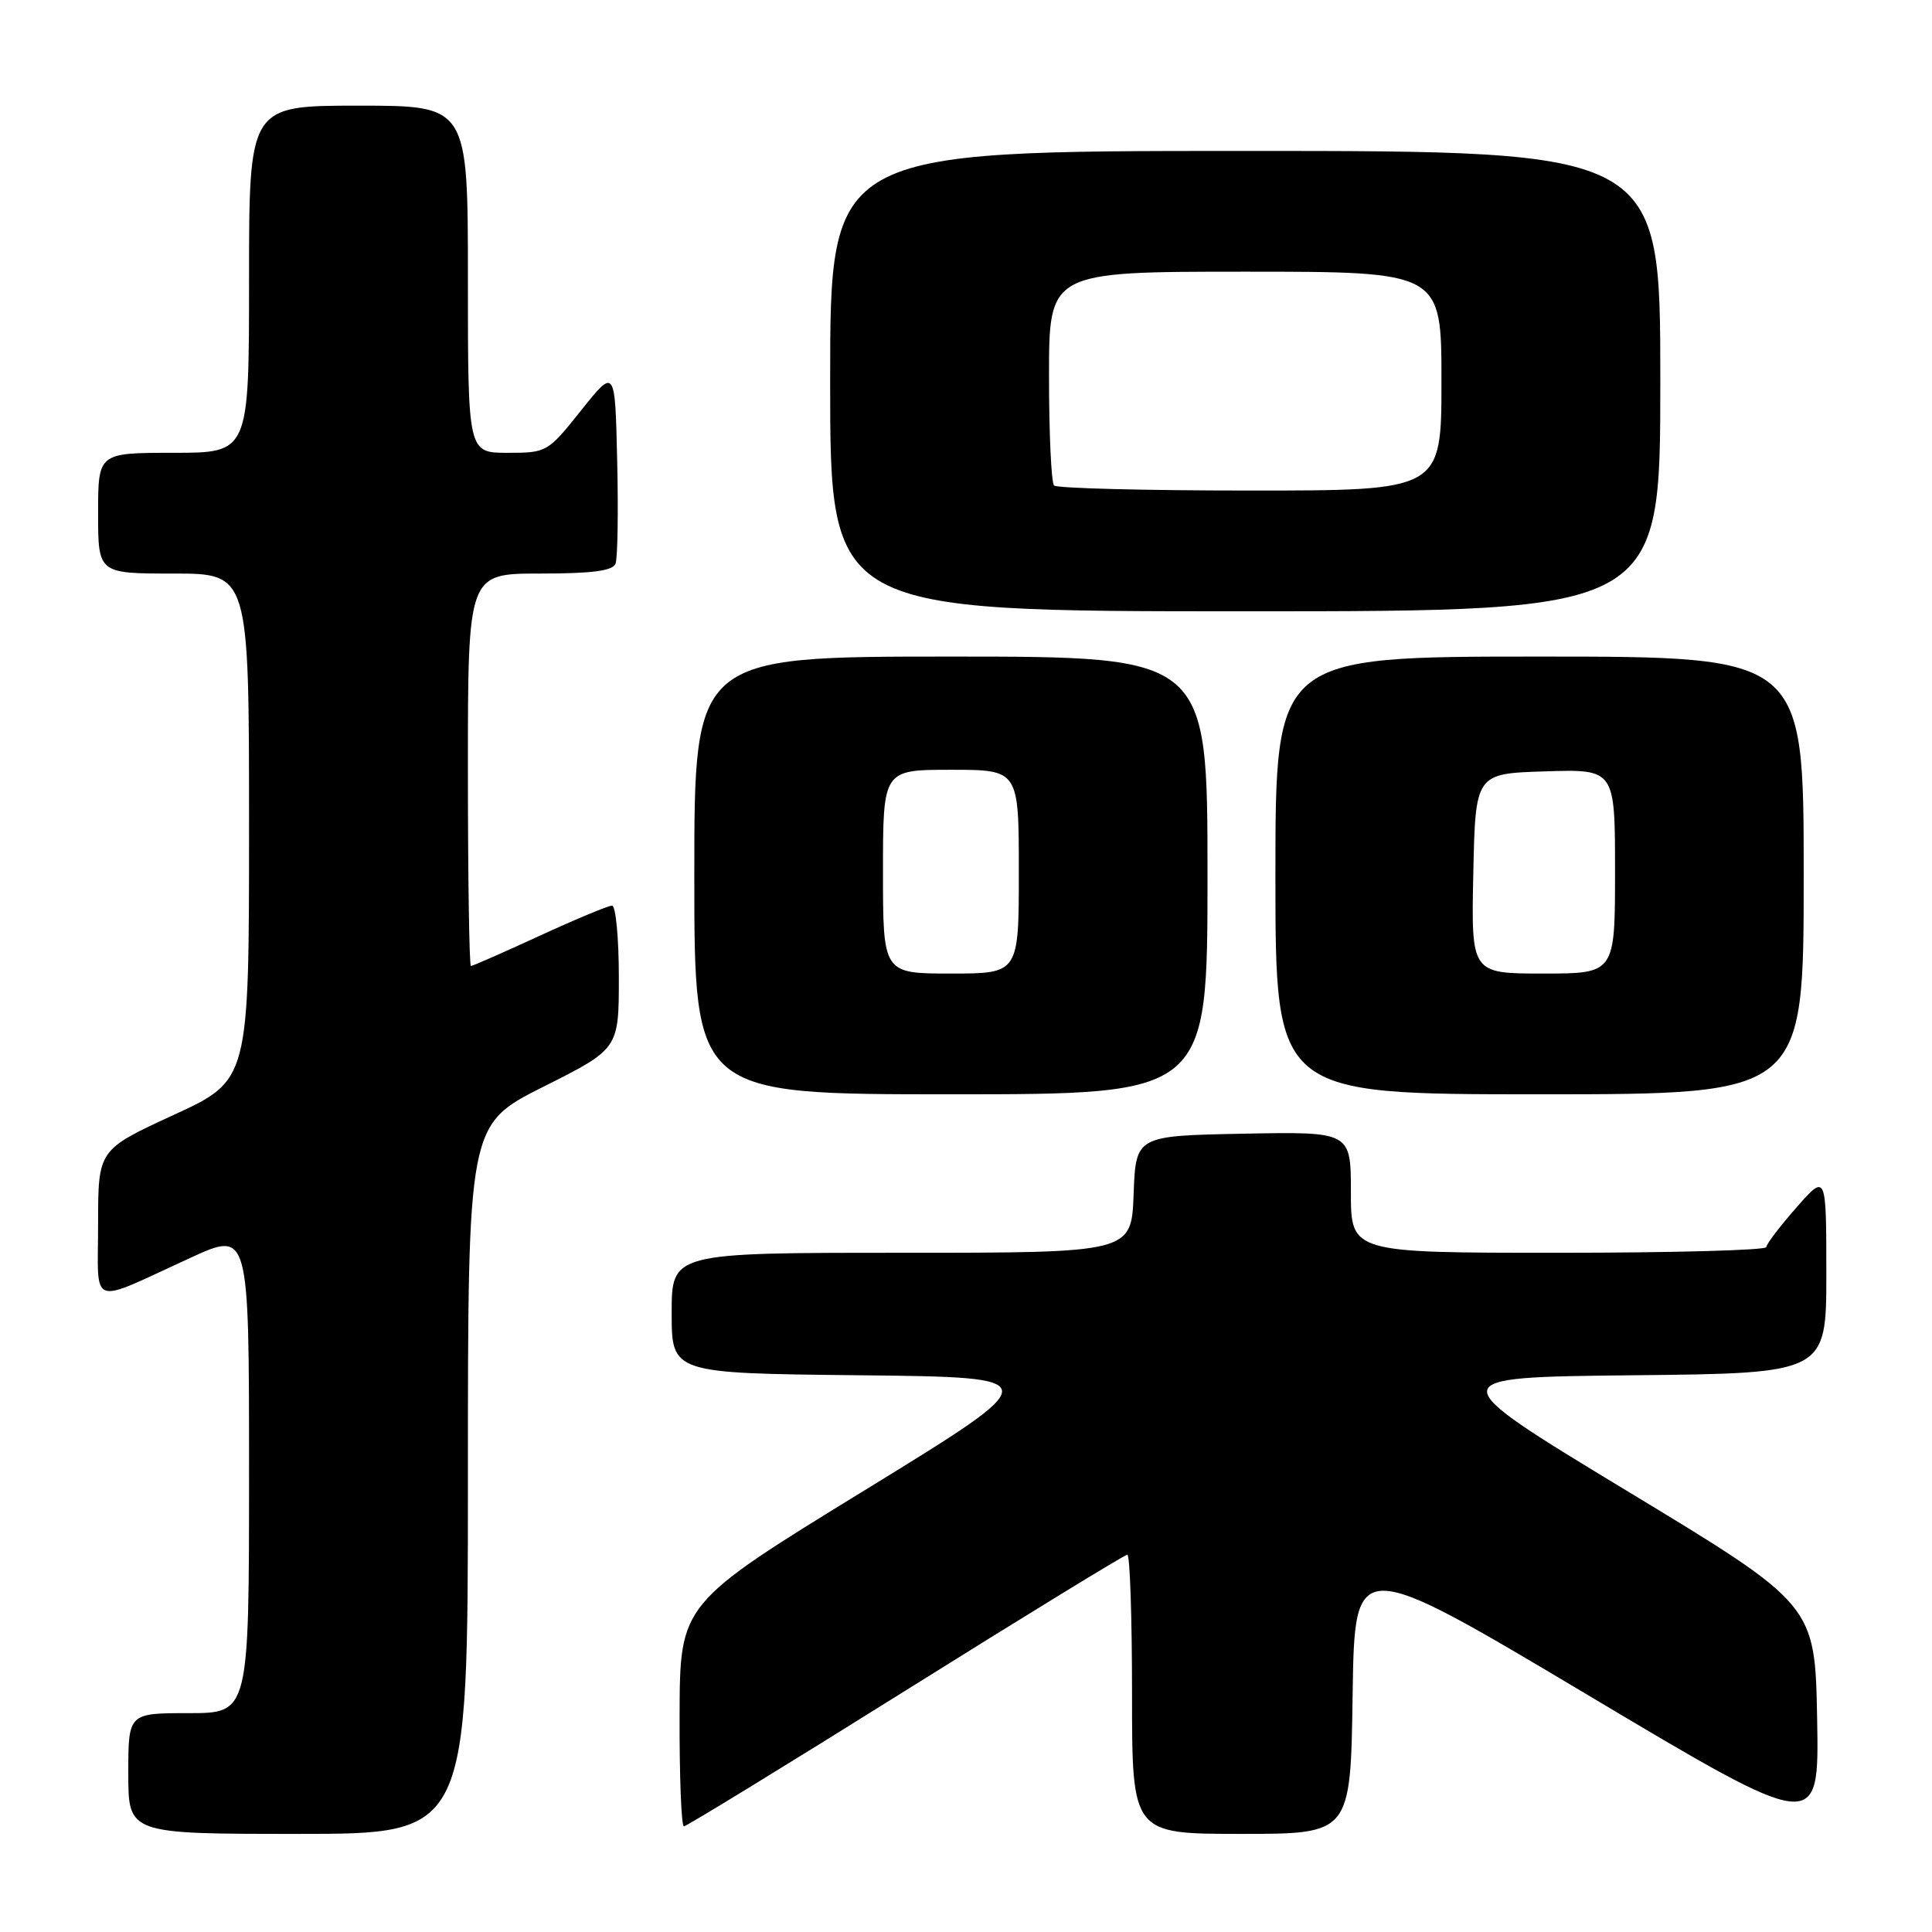 <?xml version="1.0" encoding="UTF-8" standalone="no"?>
<!DOCTYPE svg PUBLIC "-//W3C//DTD SVG 1.1//EN" "http://www.w3.org/Graphics/SVG/1.1/DTD/svg11.dtd" >
<svg xmlns="http://www.w3.org/2000/svg" xmlns:xlink="http://www.w3.org/1999/xlink" version="1.1" viewBox="0 0 256 256">
 <g >
 <path fill="currentColor"
d=" M 62.00 196.01 C 62.00 149.02 62.00 149.02 72.00 144.00 C 82.00 138.98 82.00 138.98 82.00 129.49 C 82.00 124.27 81.59 120.00 81.10 120.00 C 80.60 120.00 76.28 121.80 71.50 124.00 C 66.72 126.20 62.62 128.00 62.40 128.00 C 62.18 128.00 62.00 116.30 62.00 102.00 C 62.00 76.00 62.00 76.00 71.53 76.00 C 78.45 76.00 81.20 75.64 81.56 74.69 C 81.84 73.98 81.94 67.84 81.78 61.06 C 81.50 48.74 81.50 48.74 77.01 54.37 C 72.58 59.93 72.45 60.00 67.26 60.00 C 62.00 60.00 62.00 60.00 62.00 37.00 C 62.00 14.00 62.00 14.00 47.50 14.00 C 33.00 14.00 33.00 14.00 33.00 37.00 C 33.00 60.00 33.00 60.00 23.00 60.00 C 13.00 60.00 13.00 60.00 13.00 68.00 C 13.00 76.00 13.00 76.00 23.00 76.00 C 33.00 76.00 33.00 76.00 33.00 109.57 C 33.00 143.14 33.00 143.14 23.00 147.74 C 13.00 152.35 13.00 152.35 13.00 162.15 C 13.00 173.45 11.57 172.92 25.25 166.66 C 33.00 163.11 33.00 163.11 33.00 195.06 C 33.00 227.00 33.00 227.00 25.00 227.00 C 17.00 227.00 17.00 227.00 17.00 235.00 C 17.00 243.00 17.00 243.00 39.50 243.00 C 62.00 243.00 62.00 243.00 62.00 196.01 Z  M 179.23 224.59 C 179.50 206.19 179.50 206.19 210.28 224.53 C 241.05 242.88 241.05 242.88 240.78 227.76 C 240.50 212.63 240.50 212.63 215.61 197.57 C 190.73 182.50 190.73 182.50 216.36 182.23 C 242.00 181.97 242.00 181.97 242.00 168.73 C 241.99 155.50 241.99 155.50 238.04 160.00 C 235.86 162.47 234.07 164.84 234.04 165.25 C 234.02 165.66 221.62 166.00 206.50 166.00 C 179.00 166.00 179.00 166.00 179.00 157.97 C 179.00 149.95 179.00 149.95 164.75 150.22 C 150.50 150.50 150.50 150.50 150.21 158.25 C 149.92 166.00 149.92 166.00 119.46 166.00 C 89.00 166.00 89.00 166.00 89.00 173.98 C 89.00 181.97 89.00 181.97 113.97 182.23 C 138.95 182.50 138.95 182.50 114.52 197.50 C 90.09 212.50 90.09 212.50 90.05 227.25 C 90.02 235.36 90.28 242.00 90.62 242.00 C 90.95 242.00 104.18 233.90 120.00 224.00 C 135.82 214.10 149.05 206.00 149.38 206.00 C 149.72 206.00 150.00 214.32 150.00 224.50 C 150.00 243.00 150.00 243.00 164.48 243.00 C 178.96 243.00 178.96 243.00 179.23 224.59 Z  M 160.00 116.00 C 160.00 87.00 160.00 87.00 126.00 87.00 C 92.00 87.00 92.00 87.00 92.00 116.00 C 92.00 145.00 92.00 145.00 126.00 145.00 C 160.00 145.00 160.00 145.00 160.00 116.00 Z  M 239.00 116.00 C 239.00 87.00 239.00 87.00 204.00 87.00 C 169.00 87.00 169.00 87.00 169.00 116.00 C 169.00 145.00 169.00 145.00 204.00 145.00 C 239.00 145.00 239.00 145.00 239.00 116.00 Z  M 220.00 50.50 C 220.00 20.00 220.00 20.00 165.00 20.00 C 110.00 20.00 110.00 20.00 110.00 50.50 C 110.00 81.00 110.00 81.00 165.00 81.00 C 220.00 81.00 220.00 81.00 220.00 50.50 Z  M 117.00 115.50 C 117.00 102.00 117.00 102.00 126.00 102.00 C 135.00 102.00 135.00 102.00 135.00 115.50 C 135.00 129.00 135.00 129.00 126.00 129.00 C 117.00 129.00 117.00 129.00 117.00 115.50 Z  M 195.22 115.75 C 195.50 102.50 195.50 102.50 204.75 102.21 C 214.00 101.92 214.00 101.92 214.00 115.46 C 214.00 129.00 214.00 129.00 204.47 129.00 C 194.94 129.00 194.94 129.00 195.22 115.75 Z  M 139.67 64.33 C 139.30 63.97 139.00 57.44 139.00 49.83 C 139.00 36.00 139.00 36.00 165.00 36.00 C 191.00 36.00 191.00 36.00 191.00 50.50 C 191.00 65.00 191.00 65.00 165.67 65.00 C 151.73 65.00 140.03 64.70 139.67 64.33 Z "/>
</g>
</svg>